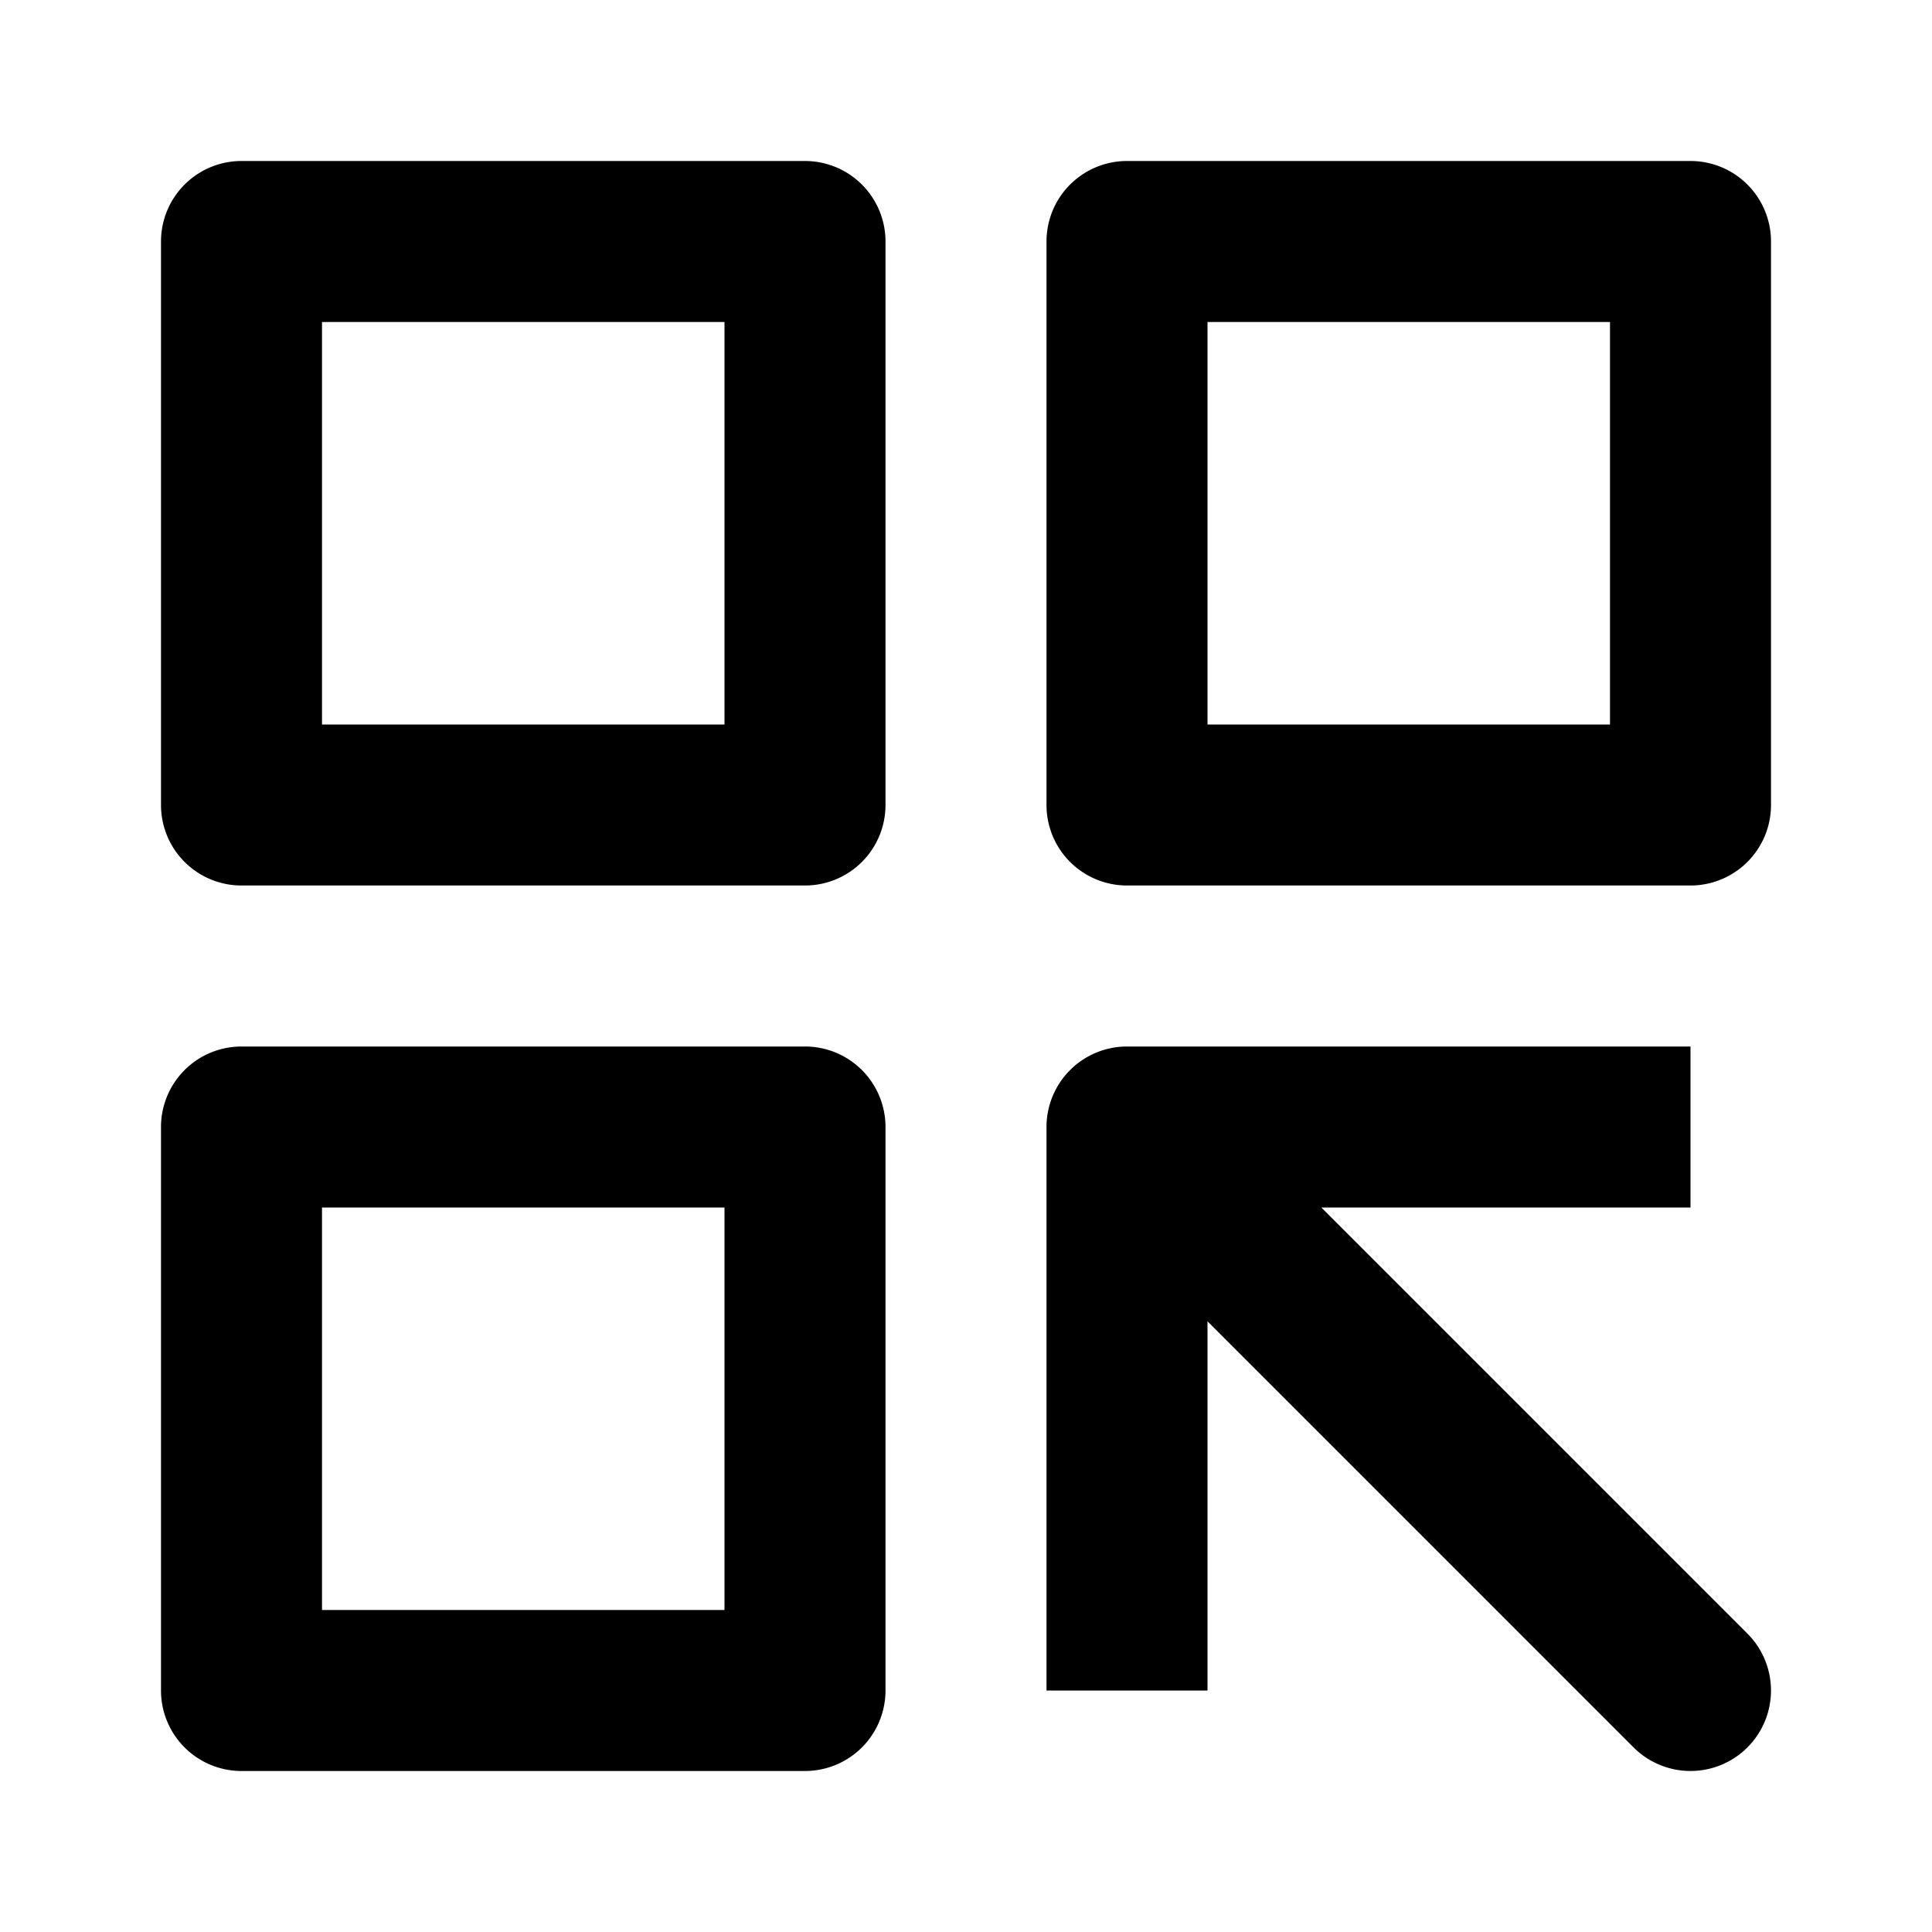 <svg xmlns="http://www.w3.org/2000/svg" width="48" height="48" viewBox="0 0 48 48"><path d="M6 4a2 2 0 0 0-2 2v14a2 2 0 0 0 2 2h14a2 2 0 0 0 2-2V6a2 2 0 0 0-2-2zm22 0a2 2 0 0 0-2 2v14a2 2 0 0 0 2 2h14a2 2 0 0 0 2-2V6a2 2 0 0 0-2-2zM8 8h10v10H8zm22 0h10v10H30zM6 26a2 2 0 0 0-2 2v14a2 2 0 0 0 2 2h14a2 2 0 0 0 2-2V28a2 2 0 0 0-2-2zm22 0a2 2 0 0 0-1.414.586A2 2 0 0 0 26 28v14h4v-9.172l10.586 10.586a2 2 0 0 0 2.828 0 2 2 0 0 0 0-2.828L32.828 30H42v-4zM8 30h10v10H8z"/></svg>